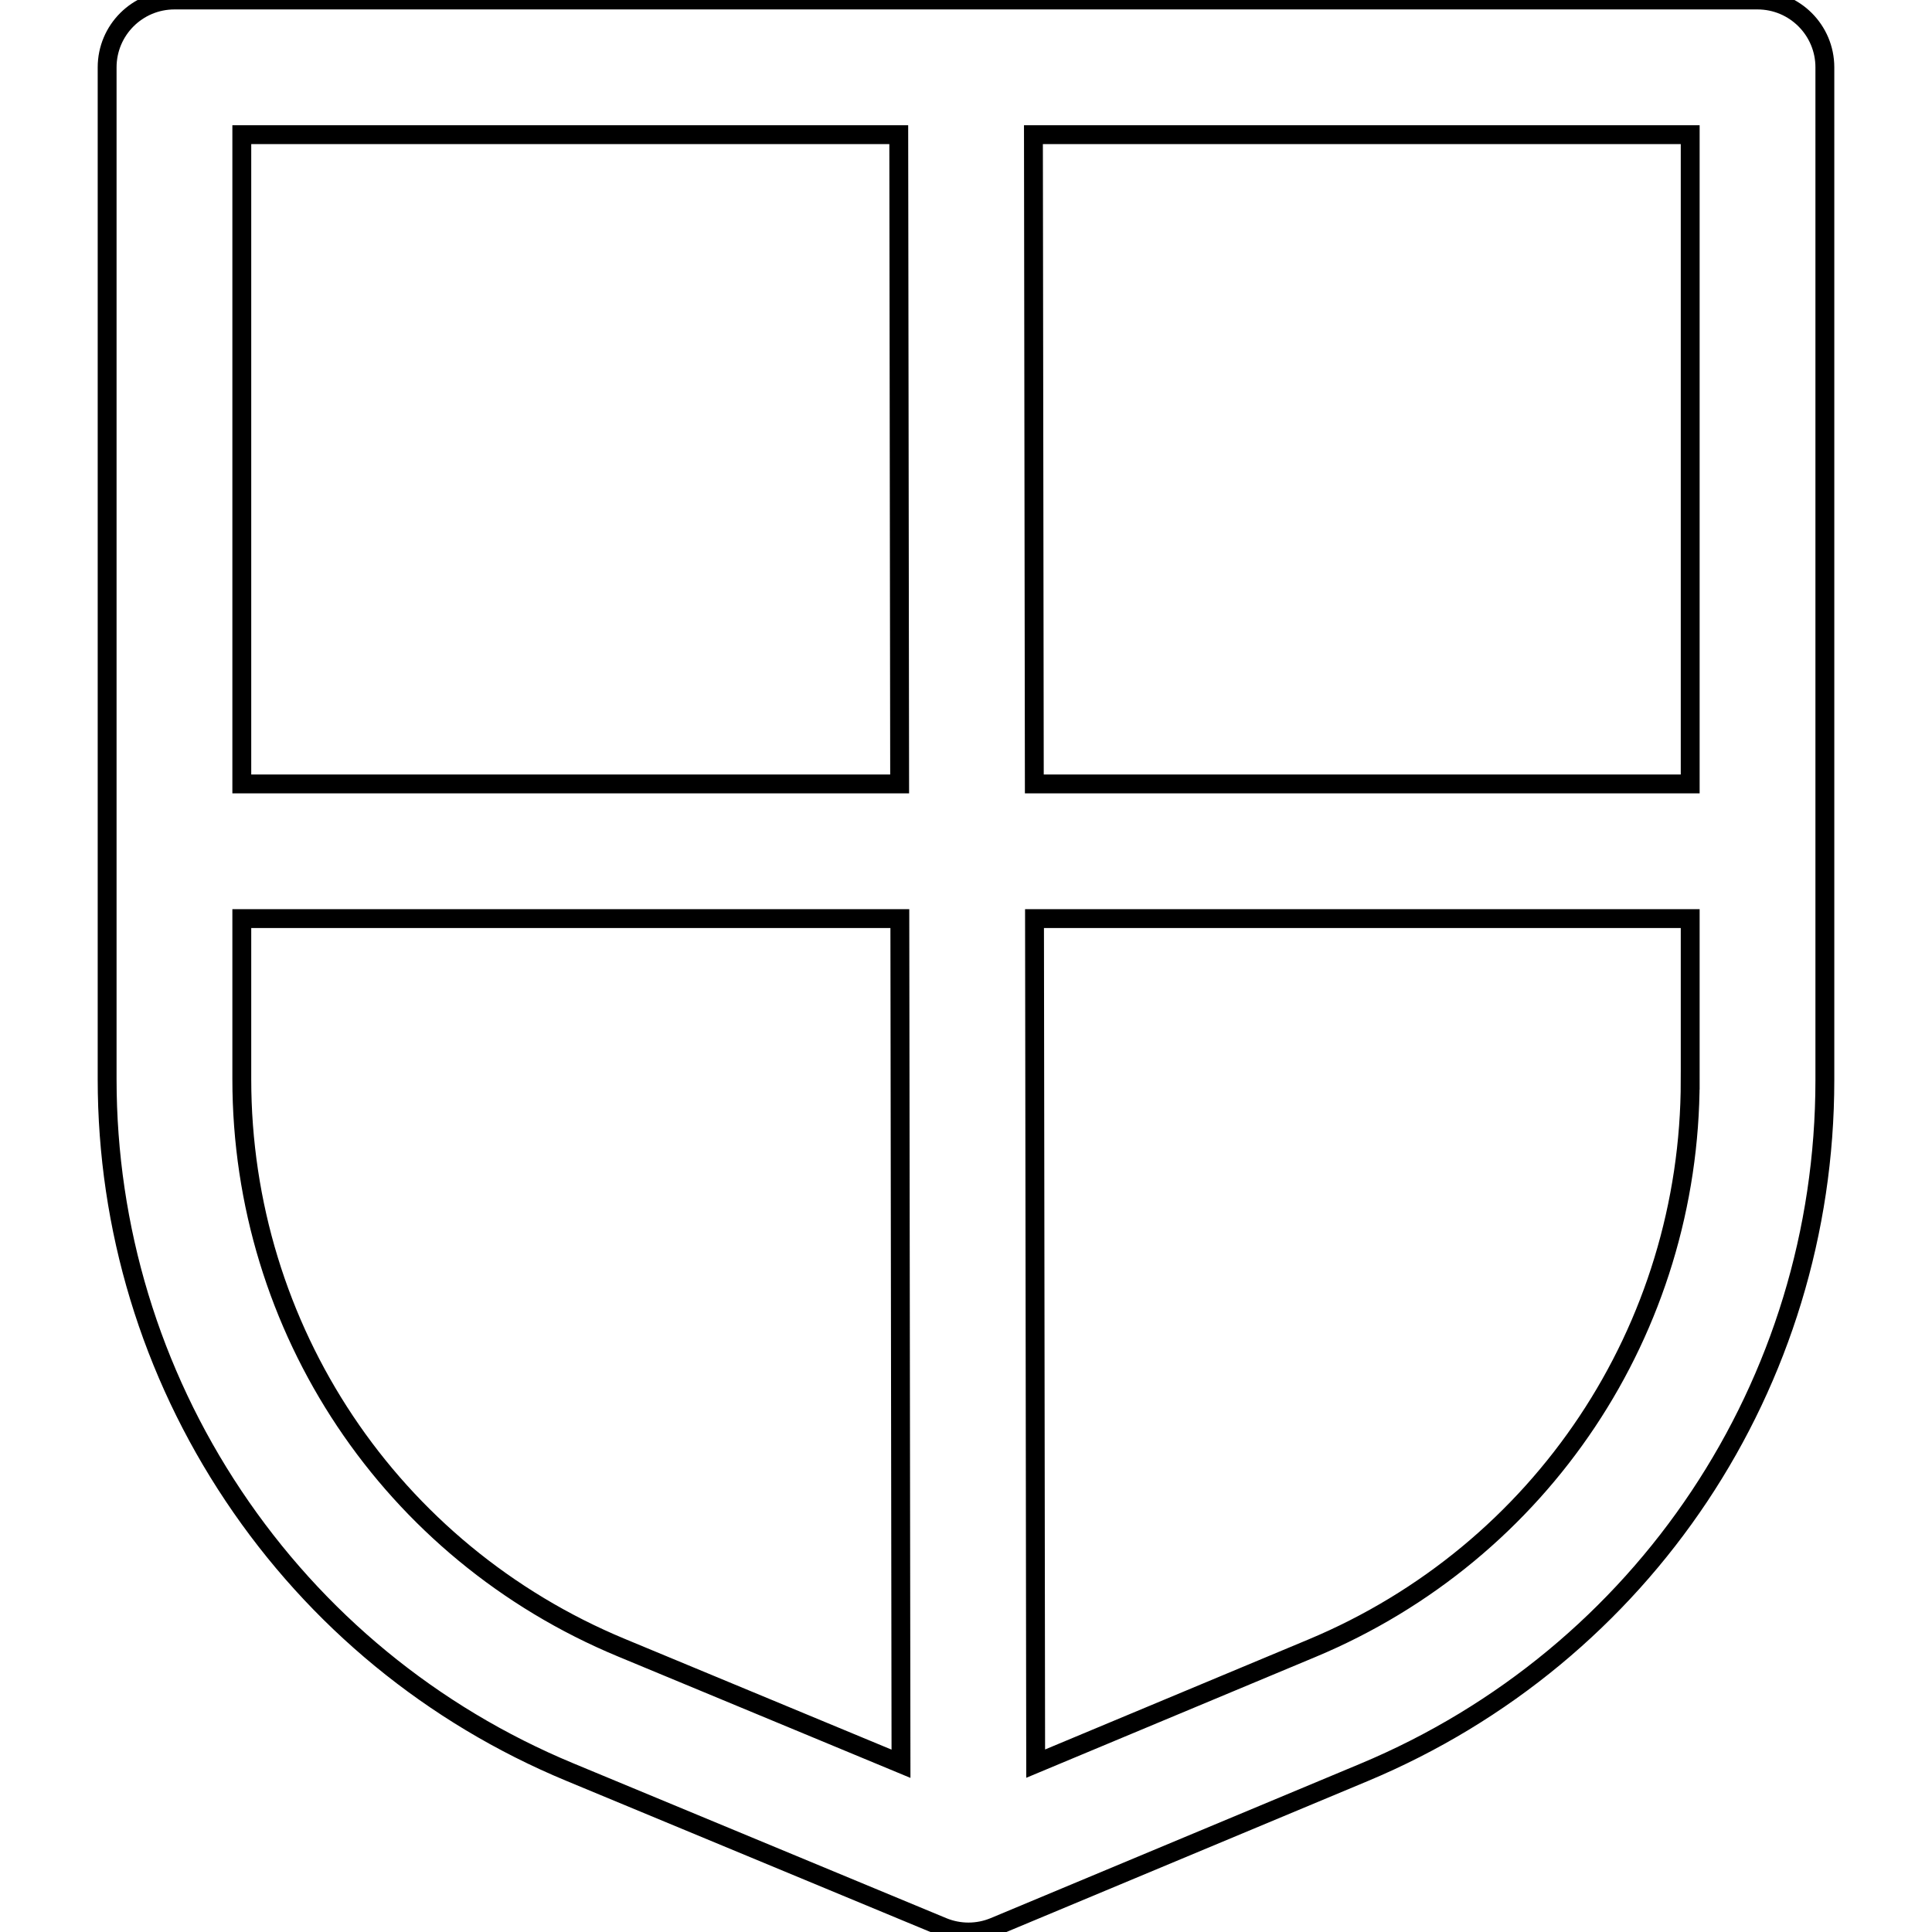 <?xml version="1.0" encoding="iso-8859-1"?>
<!-- Uploaded to: SVG Repo, www.svgrepo.com, Generator: SVG Repo Mixer Tools -->
<svg fill="#000000" height="800px" width="800px" version="1.1" id="Layer_1" xmlns="http://www.w3.org/2000/svg" xmlns:xlink="http://www.w3.org/1999/xlink" 
	 viewBox="0 0 511.999 511.999" xml:space="preserve">
<g>
	<g>
		<path d="M465.764,0H46.236c-9.855,0-17.845,7.99-17.845,17.845v268.146c0,39.426,11.572,77.598,33.462,110.389
			c21.892,32.79,52.71,58.113,89.123,73.228l98.836,41.028c2.19,0.909,4.517,1.363,6.841,1.363c2.339,0,4.678-0.46,6.877-1.379
			l97.897-40.893c74.221-31.003,122.18-103.011,122.18-183.448V17.845C483.609,7.99,475.619,0,465.764,0z M64.08,35.689h174.1
			l0.236,172.055H64.08V35.689z M164.66,436.646c-61.1-25.364-100.58-84.5-100.58-150.655v-42.558h174.386l0.307,223.98
			L164.66,436.646z M273.869,35.689h174.05v172.055H274.106L273.869,35.689z M447.919,286.28
			c0,65.997-39.349,125.079-100.246,150.517l-73.21,30.582l-0.307-223.946h173.764V286.28z"
			stroke="black" stroke-width="5" fill="none"/>
	</g>
</g>
</svg>
